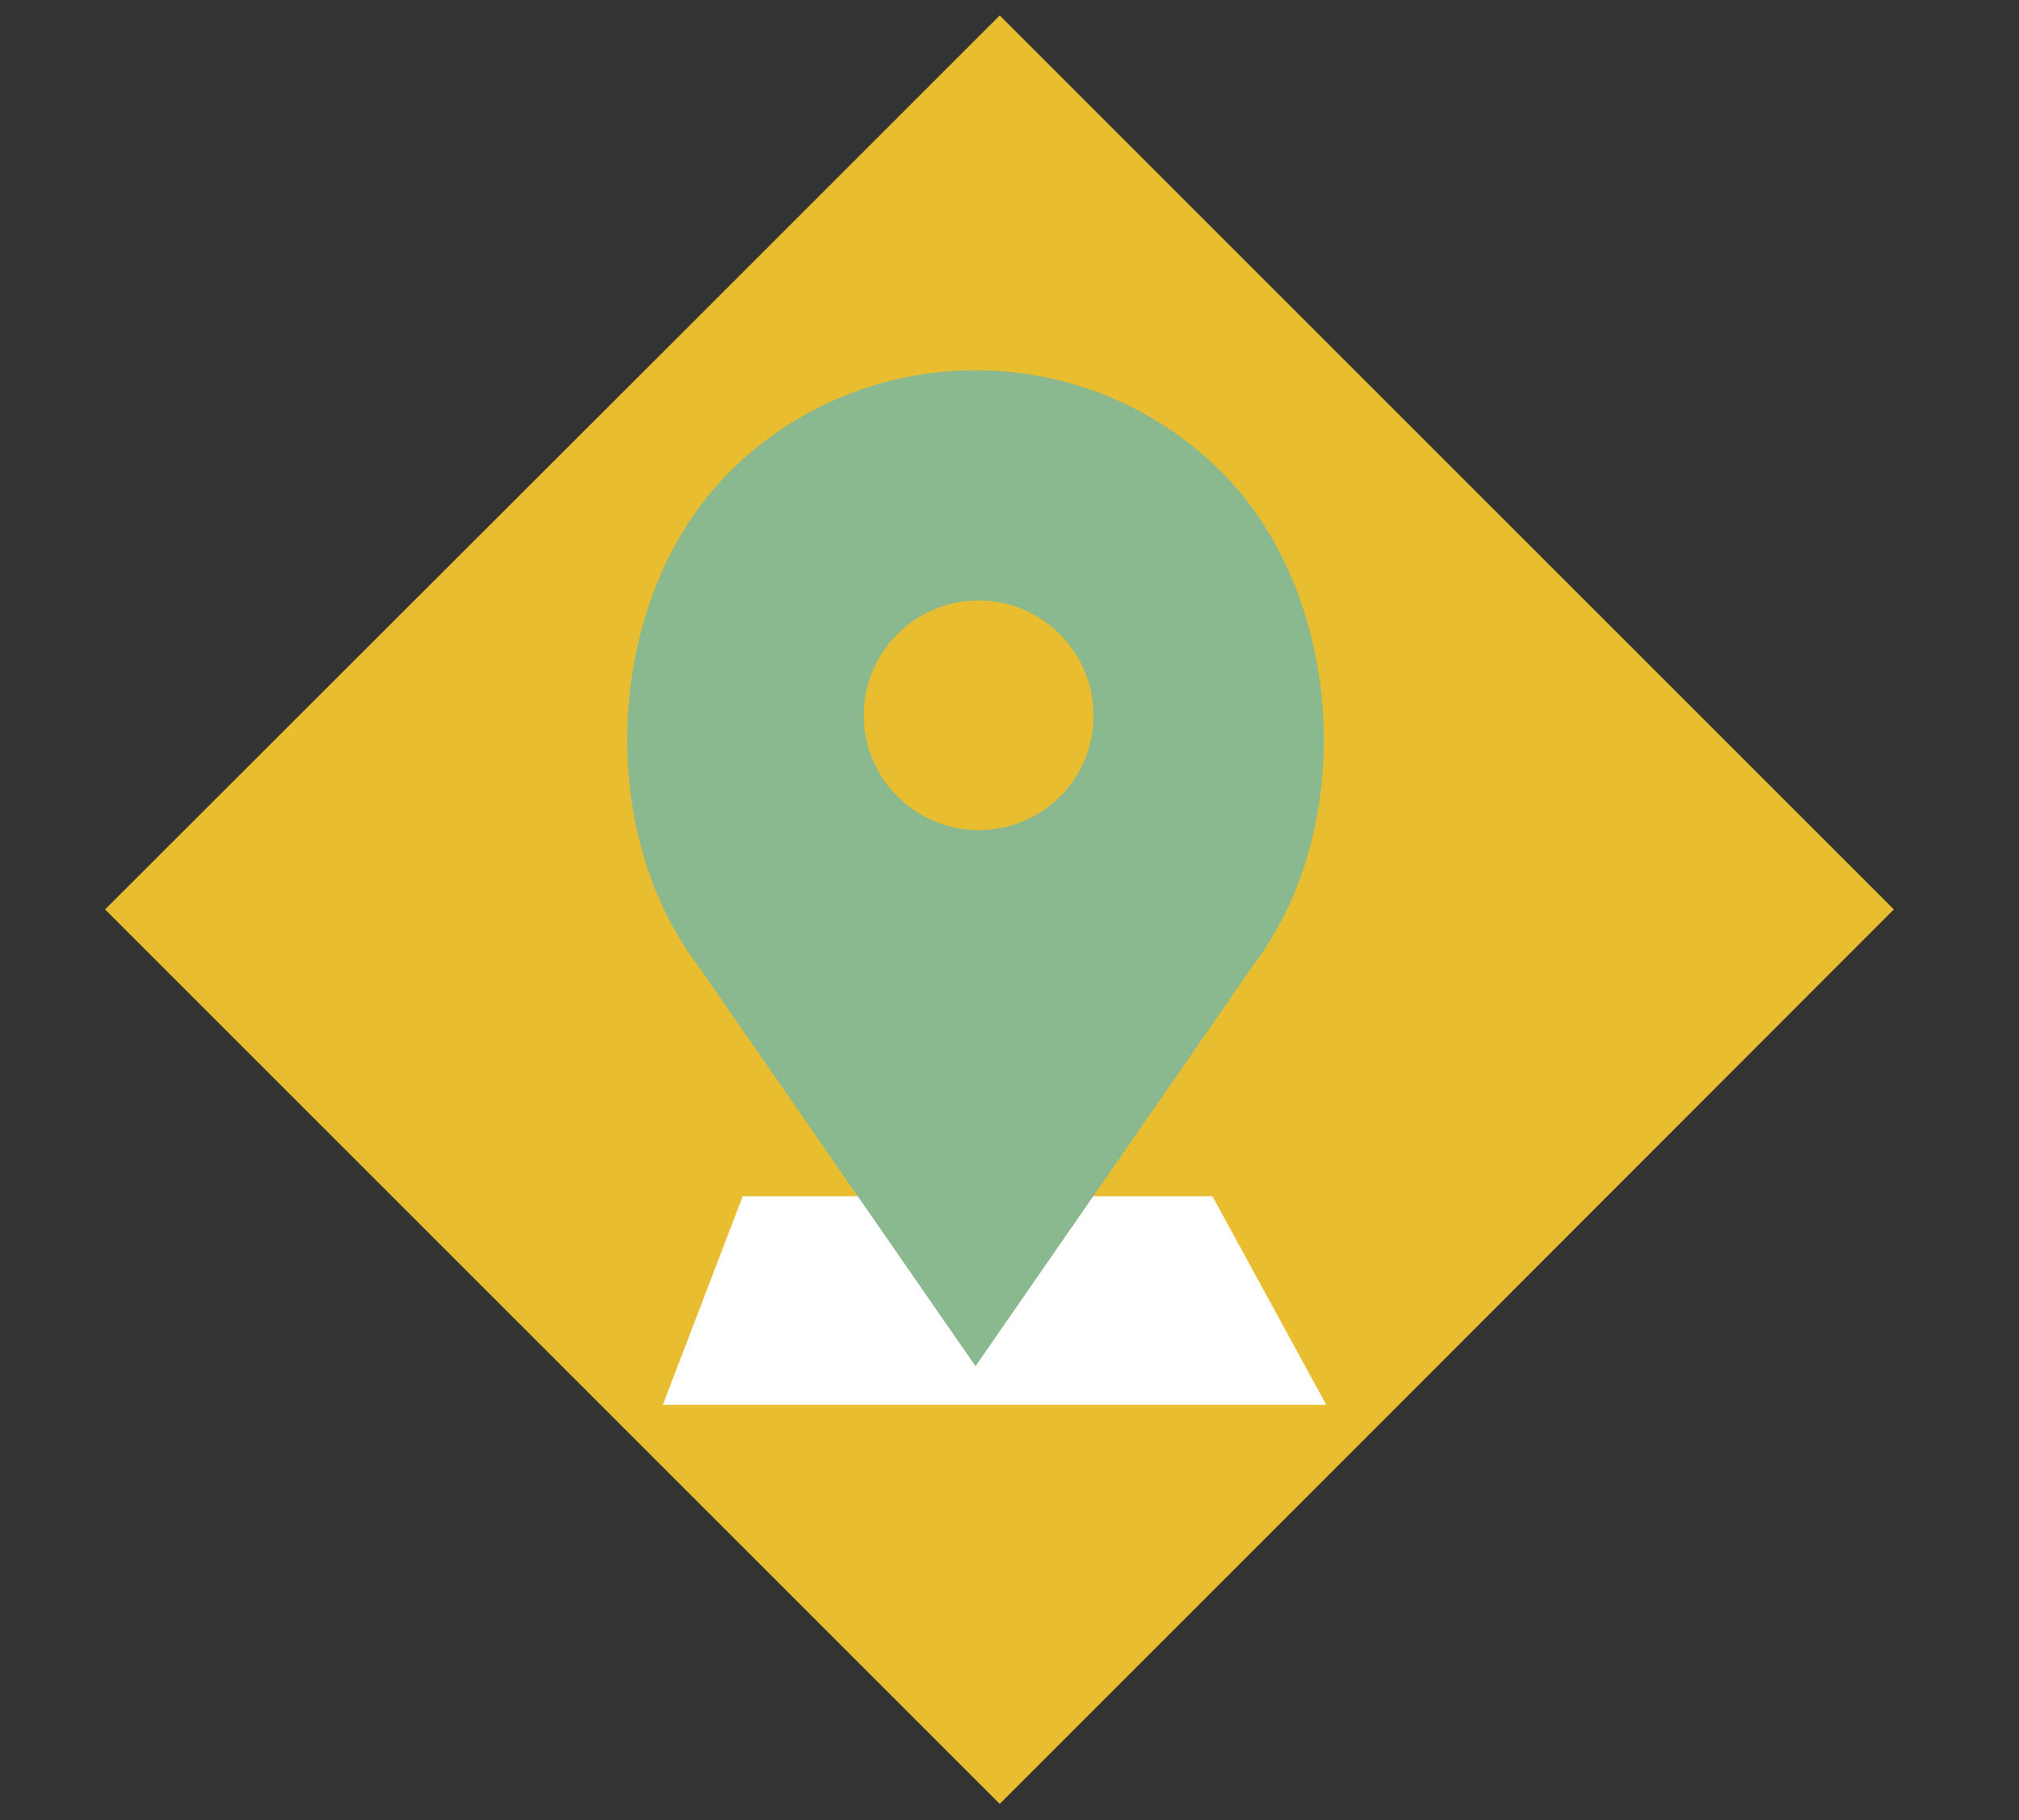 <?xml version="1.0" encoding="utf-8"?>
<!-- Generator: Adobe Illustrator 22.0.1, SVG Export Plug-In . SVG Version: 6.00 Build 0)  -->
<svg version="1.1" id="Capa_1" xmlns="http://www.w3.org/2000/svg" xmlns:xlink="http://www.w3.org/1999/xlink" x="0px" y="0px"
	 viewBox="0 0 392 353.5" style="enable-background:new 0 0 392 353.5;" xml:space="preserve">
<rect x="0" y="0" width="392" height="353.5" fill="#333333" stroke="none"/>
<style type="text/css">
	.st0{fill:#E8BD2F;}
	.st1{fill:#FFFFFF;}
	.st2{fill:#8AB88F;}
</style>
<polygon class="st0" points="129.1,68 20.4,176.6 129.1,285.3 194.1,350.3 259.1,285.3 367.7,176.6 259.1,68 194.1,3 "/>
<polygon class="st1" points="144.2,232.3 235.4,232.3 257.5,272.8 128.7,272.8 "/>
<path class="st2" d="M237.2,91.7c-26.4-26.4-69.2-26.4-95.6,0c-23.8,23.8-26.5,68.6-6.3,95.5l54.1,78.1l54.1-78.1
	C263.7,160.3,261,115.5,237.2,91.7 M190,161.2c-12.3,0-22.3-10-22.3-22.3c0-12.3,10-22.3,22.3-22.3c12.3,0,22.3,10,22.3,22.3
	C212.4,151.2,202.4,161.2,190,161.2"/>
</svg>
